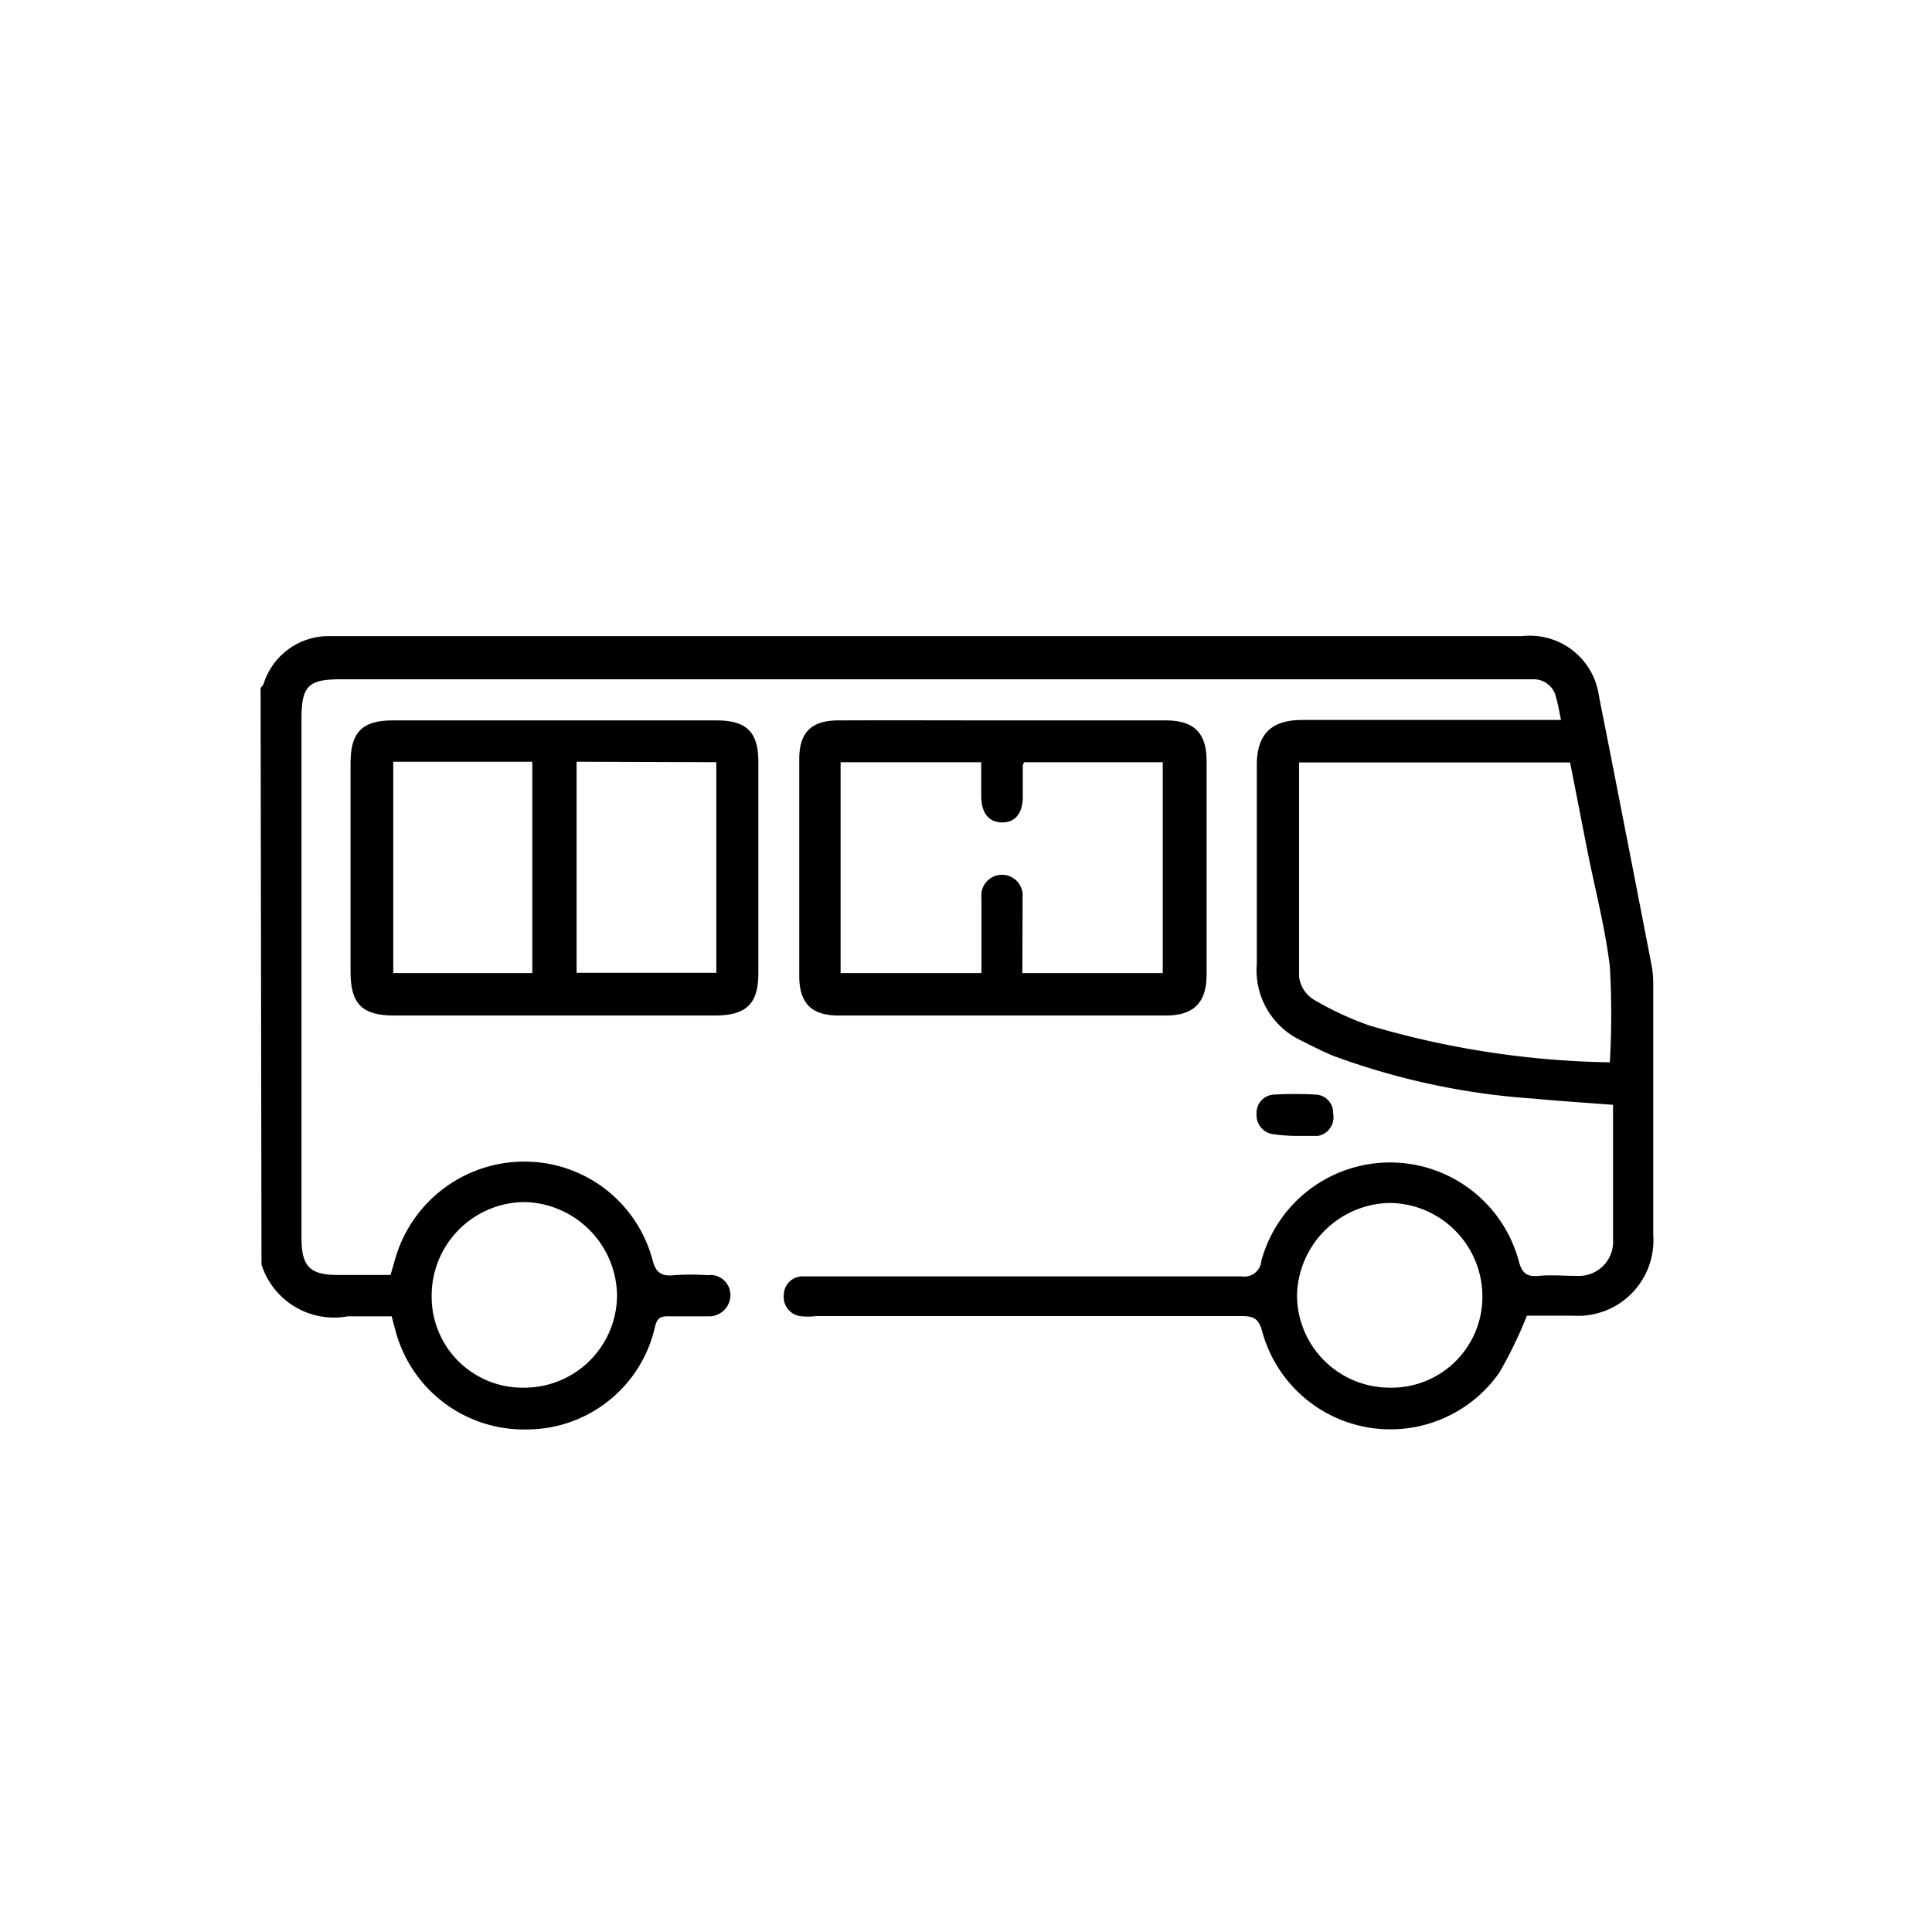 <svg id="Layer_1" data-name="Layer 1" xmlns="http://www.w3.org/2000/svg" viewBox="0 0 85.04 85.04"><path d="M11.47,30.28a1.09,1.09,0,0,0,.13-.17A3,3,0,0,1,14.51,28c.3,0,.6,0,.9,0H67a3.07,3.07,0,0,1,3.37,2.57c.07.39.15.78.23,1.17q1.05,5.34,2.08,10.66a4.41,4.41,0,0,1,.09.89c0,3.69,0,7.38,0,11.08a3.32,3.32,0,0,1-3.56,3.54h-2A18.94,18.94,0,0,1,66,60.41a5.85,5.85,0,0,1-10.45-1.83c-.15-.53-.36-.65-.89-.65-6.25,0-12.49,0-18.74,0a2.83,2.83,0,0,1-.71,0A.85.85,0,0,1,34.5,57a.83.83,0,0,1,.81-.82c.23,0,.47,0,.71,0q9.31,0,18.62,0a.75.75,0,0,0,.88-.68,5.87,5.87,0,0,1,11.33,0c.14.54.35.71.88.66s1.16,0,1.73,0A1.5,1.5,0,0,0,71,54.56c0-2,0-3.91,0-5.93-1.17-.09-2.31-.16-3.45-.27a31.51,31.51,0,0,1-8.9-1.9c-.48-.2-.94-.44-1.4-.67a3.42,3.42,0,0,1-1.93-3.36c0-2.92,0-5.83,0-8.74,0-1.36.62-2,2-2H68.71c-.08-.38-.13-.7-.22-1a1,1,0,0,0-1-.79H15c-1.45,0-1.73.3-1.73,1.77v22.8c0,1.28.36,1.65,1.62,1.65h2.3l.22-.76a5.91,5.91,0,0,1,5.73-4.23,5.83,5.83,0,0,1,5.58,4.32c.14.56.39.74.94.68a10.6,10.6,0,0,1,1.49,0,.88.88,0,0,1,1,.91.94.94,0,0,1-1,.9q-.87,0-1.74,0c-.32,0-.47.06-.57.42a5.79,5.79,0,0,1-5.64,4.56,5.85,5.85,0,0,1-5.8-4.38l-.16-.6c-.66,0-1.3,0-1.93,0a3.35,3.35,0,0,1-3.8-2.28ZM70.86,46.76a37,37,0,0,0,0-4.22c-.21-1.73-.66-3.43-1-5.15l-.75-3.83H57.18c0,3.17,0,6.3,0,9.43a1.39,1.39,0,0,0,.63,1,13.87,13.87,0,0,0,2.47,1.15A39.46,39.46,0,0,0,70.86,46.76ZM23.09,61.08A4.08,4.08,0,0,0,27.16,57a4.17,4.17,0,0,0-4.08-4.09A4.12,4.12,0,0,0,19,57.06,4,4,0,0,0,23.09,61.08Zm38.07,0a4,4,0,0,0,4.09-4,4.12,4.12,0,0,0-4.09-4.13A4.16,4.16,0,0,0,57.09,57,4.08,4.08,0,0,0,61.16,61.08Z"/><path d="M24.4,44.7H17.34c-1.4,0-1.91-.52-1.91-1.91V33.57c0-1.33.52-1.86,1.83-1.86h14.3c1.3,0,1.82.52,1.82,1.81v9.34c0,1.31-.53,1.83-1.86,1.84ZM17.31,33.53v9.3h6.12v-9.3Zm8.07,0v9.29h6.15V33.55Z"/><path d="M44.14,31.71c2.39,0,4.79,0,7.18,0,1.23,0,1.79.55,1.79,1.78q0,4.69,0,9.4c0,1.23-.55,1.8-1.77,1.81H36.92c-1.22,0-1.74-.55-1.74-1.76V33.42c0-1.18.53-1.71,1.72-1.71C39.31,31.7,41.72,31.71,44.14,31.71ZM45,42.83h6.18V33.55h-6.1a.62.62,0,0,0-.06.14c0,.46,0,.92,0,1.38,0,.75-.36,1.15-.94,1.13s-.88-.44-.89-1.14c0-.5,0-1,0-1.51H37v9.28h6.2v-.74c0-.86,0-1.72,0-2.58a.91.91,0,1,1,1.81,0c0,.24,0,.48,0,.72Z"/><path d="M57,50a8.62,8.62,0,0,1-.91-.07.85.85,0,0,1-.78-.91.8.8,0,0,1,.77-.84,16,16,0,0,1,1.83,0,.8.8,0,0,1,.77.84A.83.83,0,0,1,58,50C57.64,50,57.32,50,57,50Z"/></svg>